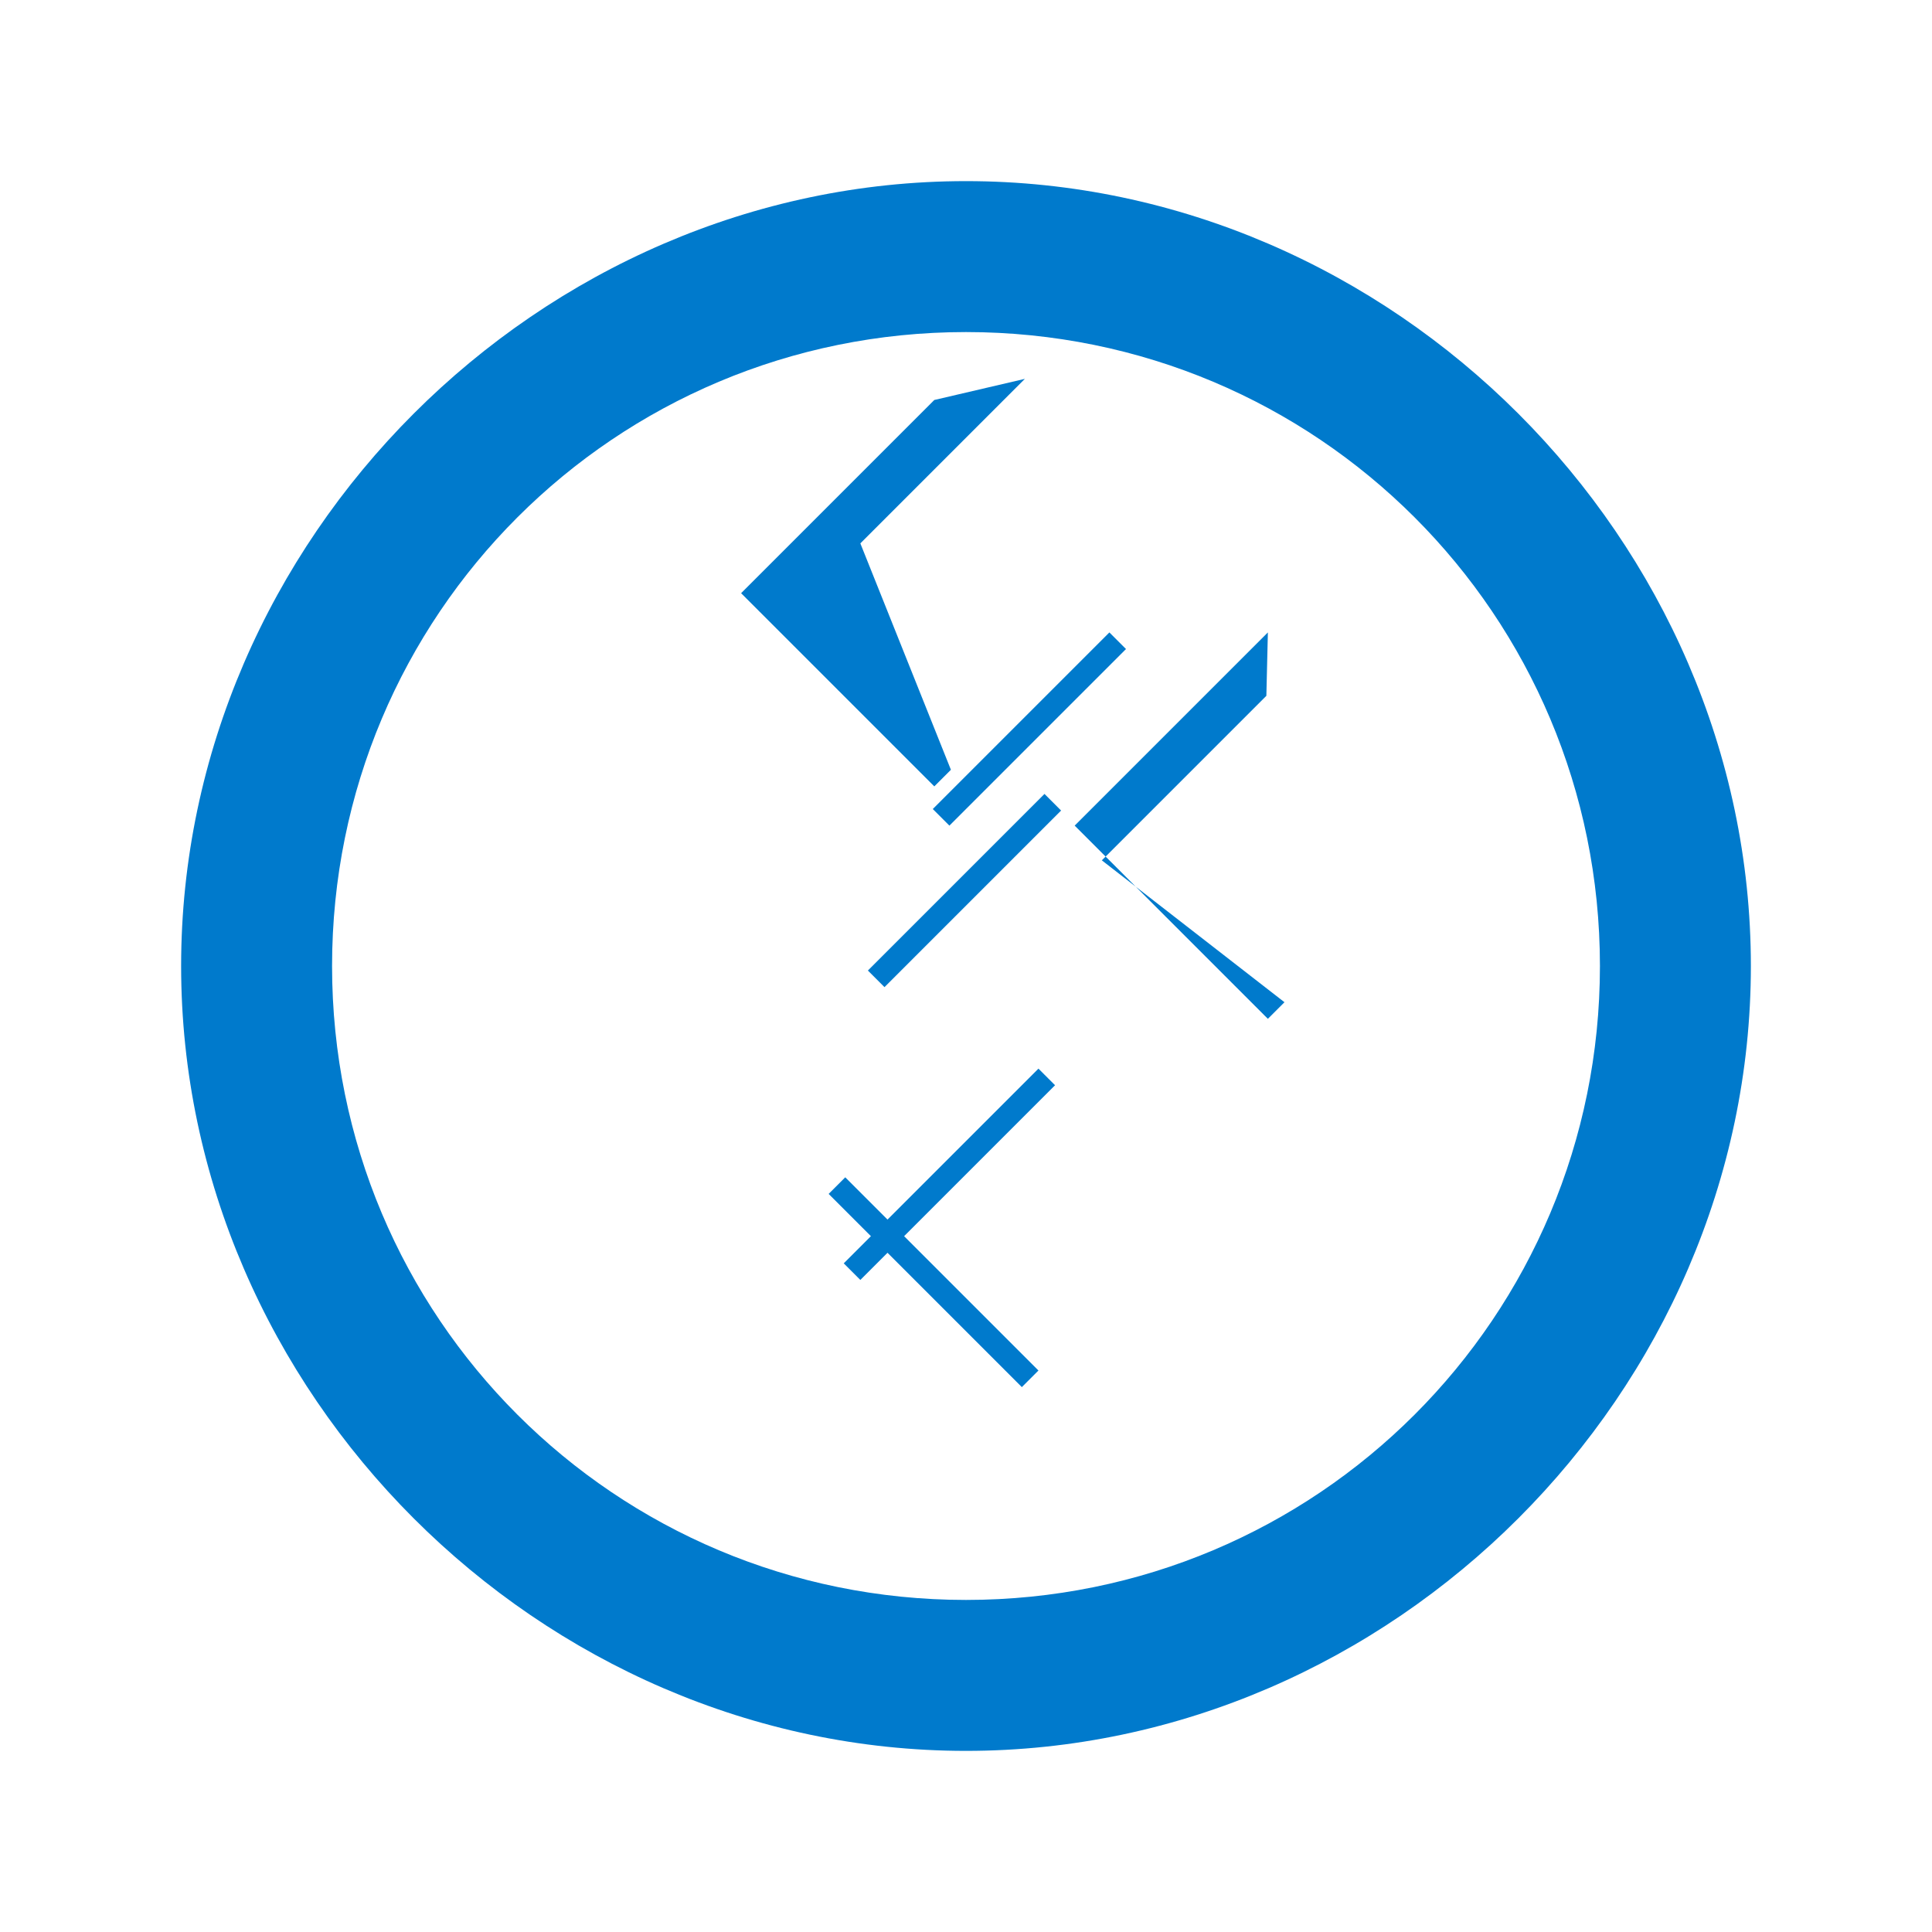 <svg xmlns="http://www.w3.org/2000/svg" viewBox="0 0 128 128" fill="#007ACC">
    <path d="M64 12c28.25 0 52 23.75 52 52s-23.75 52-52 52-52-23.75-52-52 23.75-52 52-52zm0 10c-23.26 0-42 18.74-42 42s18.74 42 42 42 42-18.74 42-42-18.74-42-42-42zm20 19.9l-12.8 12.8 12.8 12.8 1.1-1.1L73 57l10.9-10.9zm-10.5 0l-11.7 11.7 1.1 1.1 11.7-11.7-1.1-1.1zm-16 22.4l1.1 1.1 11.7-11.7-1.1-1.1-11.7 11.7zm12.4 7.6l-1.1-1.1-12.9 12.9 1.1 1.1 12.9-12.9zm-8-45.4l-12.8 12.8 12.8 12.8 1.1-1.1L57 36l10.9-10.9zM56 78l-1.1 1.1 12.8 12.8 1.1-1.1-12.8-12.8z"/>
</svg>
